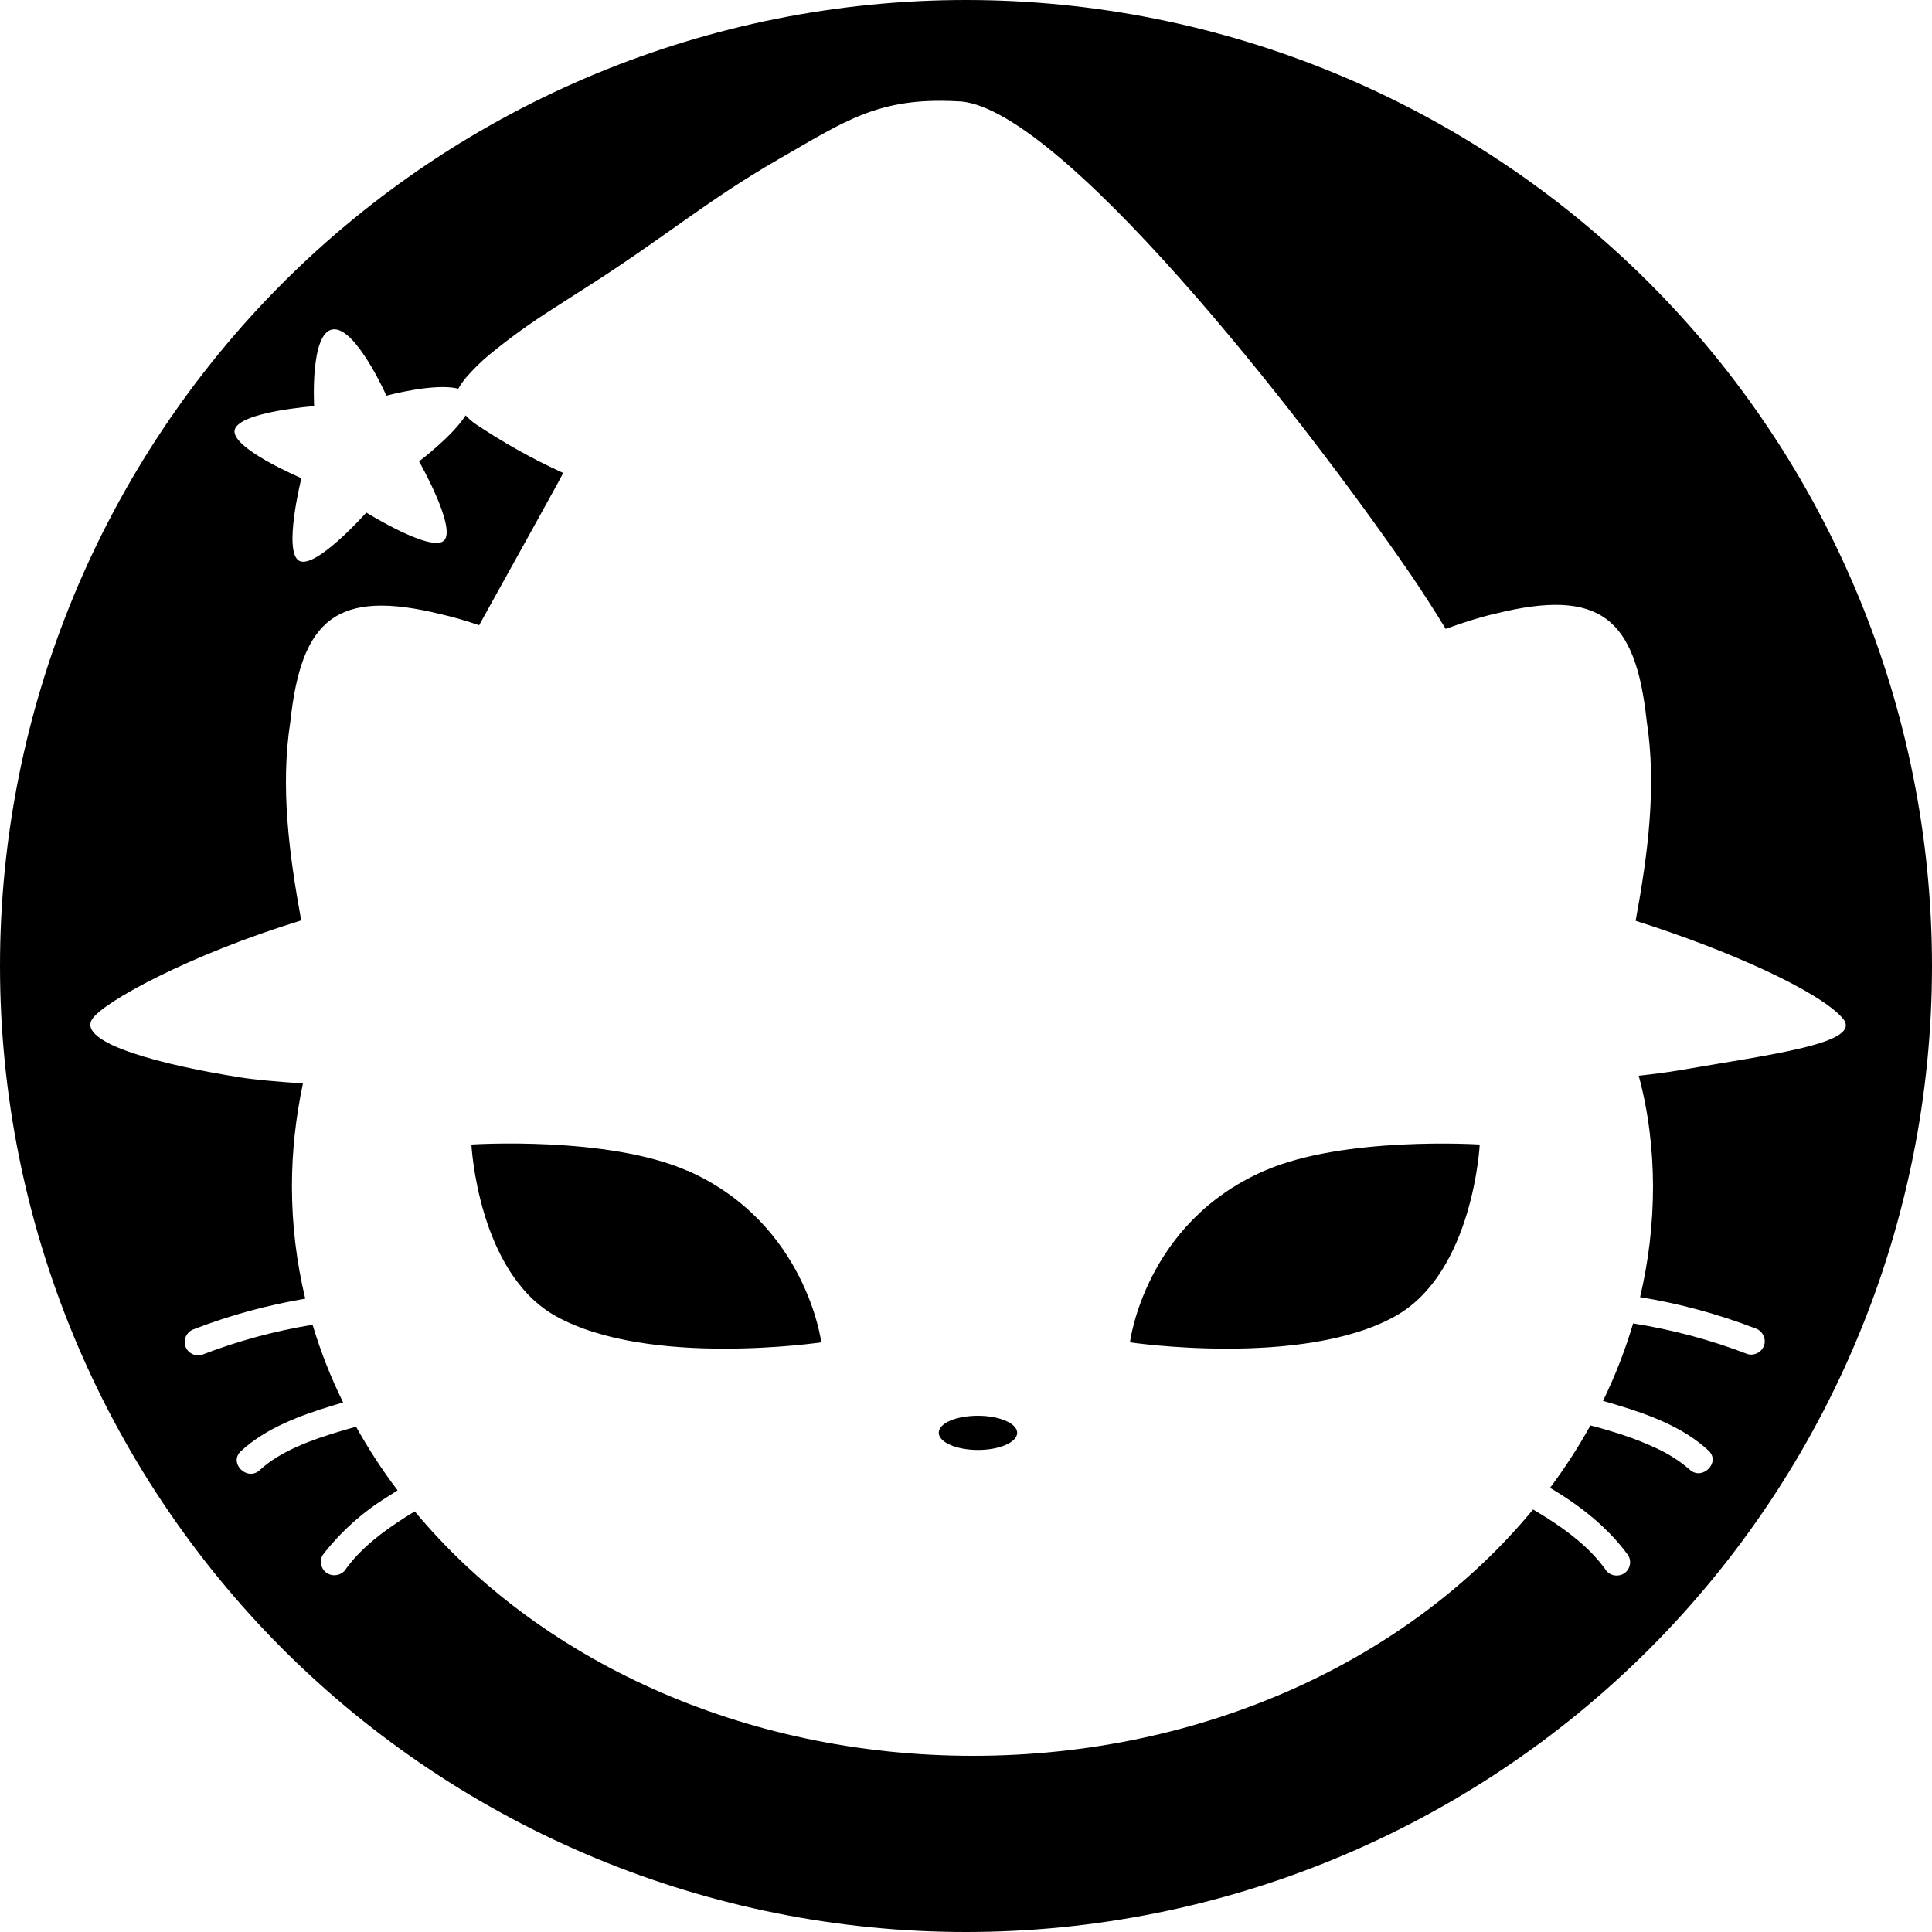 <?xml version="1.0" encoding="utf-8"?>
<!-- Generator: Adobe Illustrator 26.0.1, SVG Export Plug-In . SVG Version: 6.00 Build 0)  -->
<svg version="1.1" xmlns="http://www.w3.org/2000/svg" xmlns:xlink="http://www.w3.org/1999/xlink" x="0px" y="0px"
	 viewBox="0 0 1000 1000" style="enable-background:new 0 0 1000 1000;" xml:space="preserve">
<g id="Layer_1">
</g>
<g id="Layer_3">
</g>
<g id="Layer_2">
	<g>
		<g>
			<path d="M506.2,732.8c-11.2,0-20.3,3.8-20.3,8.8c0,4.9,9.1,8.9,20.3,8.9c11.2,0,20.3-4,20.3-8.9
				C526.5,736.8,517.4,732.8,506.2,732.8z"/>
			<path d="M654.2,606.1c-61.7,27-69.3,88.5-69.3,88.5v0.2c0,0,89.2,13.2,137.2-13.5c40.5-22.5,43.8-88.9,43.8-88.9
				S695.5,587.9,654.2,606.1z"/>
			<path d="M355.8,605.9v0.1C314.5,587.8,244,592.4,244,592.4s3.3,66.4,43.8,88.9c48,26.7,137.3,13.5,137.3,13.5
				S417.4,633.1,355.8,605.9z"/>
		</g>
		<path d="M853.6,146.4C759.8,52.7,632.6,0,500,0S240.2,52.7,146.4,146.4C52.7,240.2,0,367.4,0,500s52.7,259.8,146.4,353.6
			C240.2,947.3,367.4,1000,500,1000s259.8-52.7,353.6-146.4C947.3,759.8,1000,632.6,1000,500S947.3,240.2,853.6,146.4z M855.6,613.9
			c0,19.7-2.3,38.9-6.7,57.5c20.3,3.3,40.2,8.7,59.5,16.1c1.7,0.5,3.2,1.7,4.1,3.3c0.9,1.6,1.2,3.4,0.7,5.2
			c-0.5,1.8-1.7,3.3-3.3,4.2c-1.6,0.9-3.5,1.2-5.3,0.7c-19.2-7.4-39.1-12.7-59.3-15.9c-4.1,13.8-9.3,27.2-15.6,40.1
			c2.6,0.7,5.2,1.5,7.8,2.3c16.4,4.9,34,11.5,46.8,23.4c6.6,6.1-3.3,15.9-9.8,9.8c-5.4-4.7-11.5-8.5-18.1-11.4
			c-7.6-3.5-15.5-6.4-23.5-8.7c-3.2-1-6.5-1.9-9.7-2.7c-6.2,11.2-13.2,22-20.9,32.3c15.6,9.2,30,20.5,40.5,35
			c0.9,1.6,1.2,3.5,0.7,5.3c-0.5,1.8-1.6,3.3-3.2,4.2c-1.6,0.9-3.5,1.1-5.3,0.7c-1.8-0.5-3.3-1.6-4.2-3.2c-8-11-19.3-19.6-30.7-26.8
			c-2.2-1.4-4.4-2.7-6.6-4c-63.5,77.1-169.7,127.5-289.9,127.5c-119.6,0-225.3-50-288.9-126.5c-1.8,1.1-3.7,2.2-5.5,3.4
			c-11.1,7.1-22.3,15.5-30.1,26.3c-1,1.6-2.5,2.7-4.3,3.1c-1.8,0.5-3.7,0.2-5.3-0.7c-1.6-0.9-2.7-2.5-3.2-4.2
			c-0.5-1.8-0.2-3.7,0.7-5.3c9.2-11.9,20.5-22.1,33.3-30c1.8-1.2,3.7-2.3,5.5-3.5c-8-10.5-15.1-21.5-21.5-32.9
			c-2.7,0.7-5.4,1.5-8.1,2.3c-14.5,4.3-31.1,10.2-41.7,20.1c-6.6,6.1-16.4-3.7-9.8-9.8c12.9-11.9,30.5-18.4,46.9-23.4h0
			c2-0.6,4-1.2,6-1.8c-6.4-13-11.7-26.4-15.8-40.2c-19.6,3.2-38.8,8.4-57.4,15.6c-1.8,0.5-3.7,0.2-5.3-0.7c-1.6-0.9-2.8-2.4-3.3-4.2
			c-0.4-1.8-0.2-3.7,0.7-5.2c0.9-1.6,2.4-2.8,4.1-3.3l0,0c18.6-7.2,37.9-12.4,57.4-15.7c-4.5-18.8-6.9-38.3-6.9-58.2
			c0-18,2-35.8,5.7-53.2c-14.3-1-25.3-2-32.1-3.1c-39.6-6.2-85-17.7-77-30.2c5.6-8.8,50-33.2,108.2-51.1c-6.2-34-10.9-68.9-5.6-103
			c5.7-52.8,23.8-68.9,78.3-55.4c6.1,1.4,12.6,3.3,19.4,5.6c16.4-29.6,43.7-78.7,43.5-78.8c-16.1-7.3-31.5-16-46.2-25.9
			c-1.5-1.2-3-2.5-4.3-3.9c-6.8,10.8-24.1,23.8-24.1,23.8s19.2,33.8,13.1,40.8c-6.1,7-40.4-14.3-40.4-14.3s-26.1,29.4-34.7,25
			c-8.5-4.5,1.1-42.8,1.1-42.8s-37-15.7-34.5-25.1c2.5-9.3,41.1-12.2,41.1-12.2s-2.2-38,9.6-39.7v0c11.8-1.7,27.8,34.3,27.8,34.3
			s25.2-6.8,37.2-3.6c1.1-2,2.8-4.3,3.8-5.5c3.8-4.4,7.9-8.5,12.4-12.2c10.7-8.8,21.9-16.8,33.6-24.2c5.6-3.7,11.3-7.2,17-10.9
			c40-25.5,61.9-44.6,98.5-65.7c35-20.1,52-32.4,92.6-30.3c51,0,177.8,161.5,234.9,244.7c5.8,8.5,12,18.1,18.3,28.4
			c9.1-3.3,17.8-6.1,25.8-7.9c54.4-13.5,72.5,2.6,78.2,55.4c5.3,34.2,0.6,69.4-5.7,103.6c49,15.5,95.4,36.7,107.2,50.5
			c11.1,12.9-37.5,18.7-85.3,27c-5.4,0.9-12.2,1.8-20.3,2.7C853.3,575.7,855.5,594.7,855.6,613.9z"/>
	</g>
</g>
</svg>
